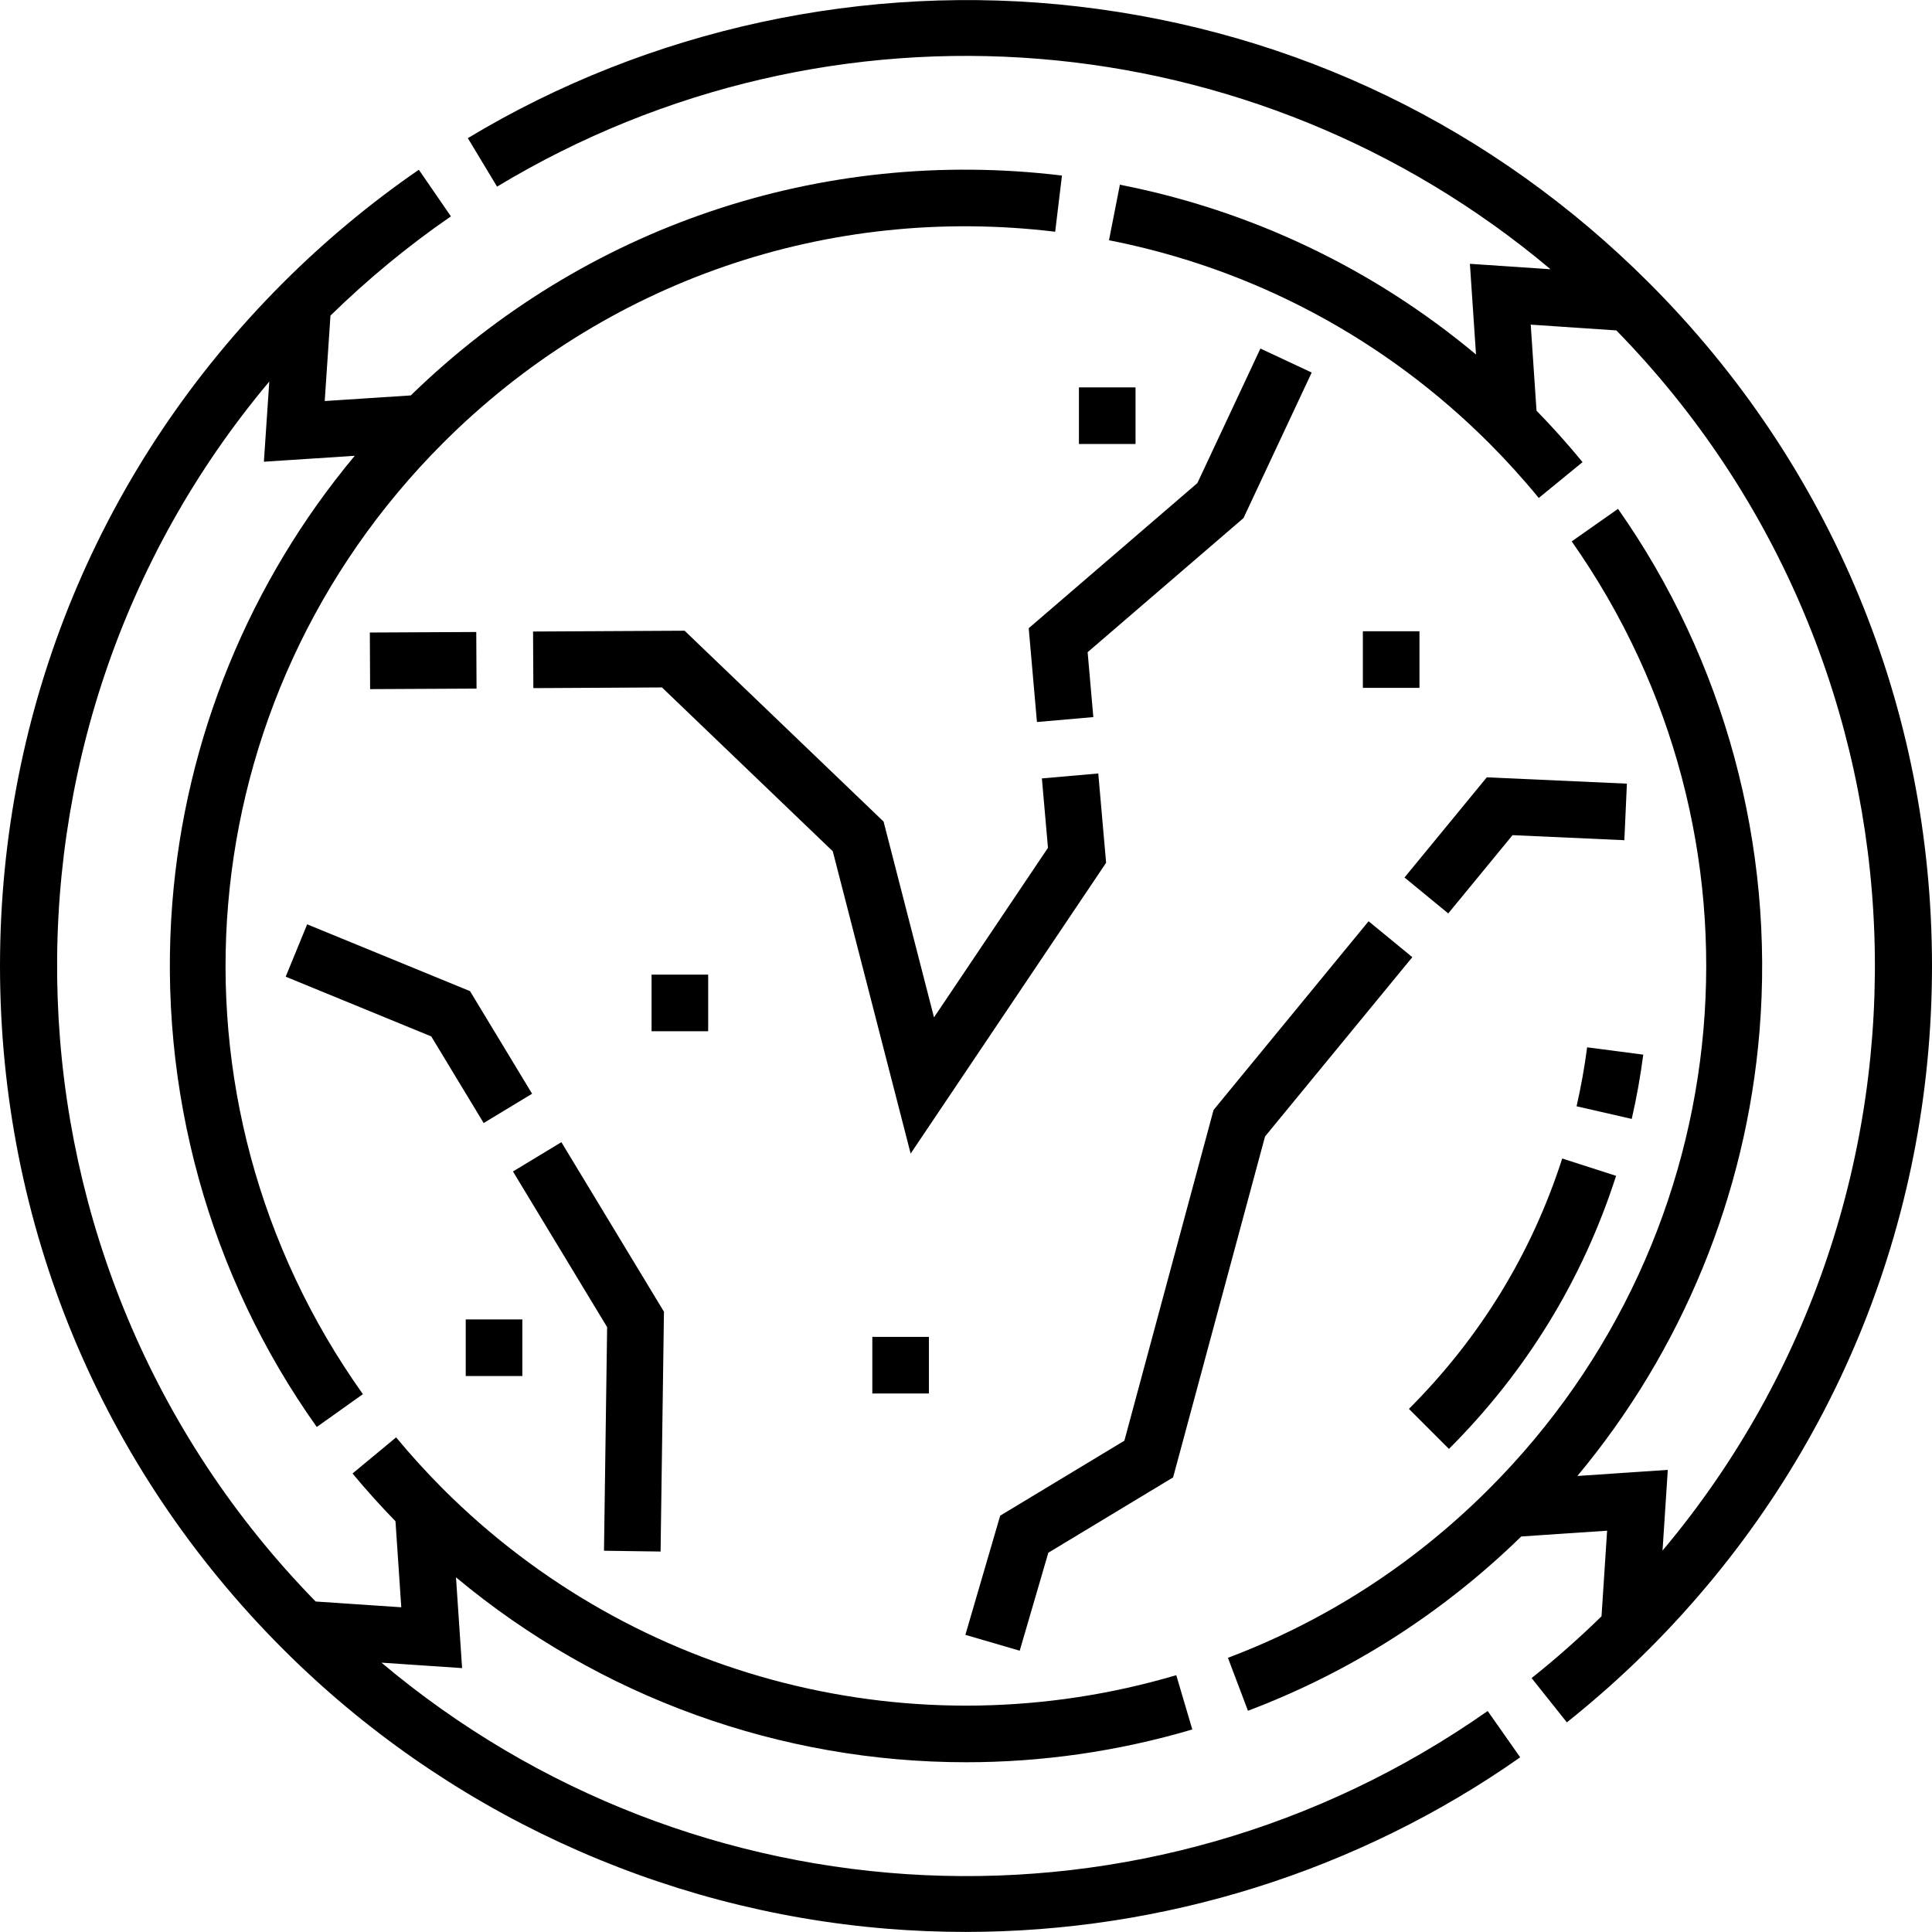 <svg id="Capa_1" enable-background="new 0 0 512 512" height="512" viewBox="0 0 512 512" width="512" xmlns="http://www.w3.org/2000/svg"><g><path d="m101.095 440.624 21.366 1.439-1.62-24.06c38.249 31.932 86.187 49.01 135.18 49.01 20.006 0 40.188-2.846 59.954-8.687l-4.251-14.385c-69.019 20.396-143.478 1.481-194.317-49.358-4.282-4.283-8.466-8.881-12.435-13.667l-11.547 9.574c3.646 4.397 7.47 8.635 11.382 12.657l1.535 22.797-22.692-1.528c-87.062-89.064-91.158-229.412-12.286-323.301l-1.431 21.248 24.078-1.572c-27.9 33.433-44.905 74.859-48.346 118.501-3.895 49.399 9.701 98.718 38.285 138.872l12.22-8.698c-55.619-78.133-46.687-184.143 21.239-252.068 42.853-42.853 101.984-63.26 162.224-55.985l1.798-14.892c-63.894-7.718-126.612 13.516-172.569 58.268l-22.81 1.49 1.525-22.644c9.887-9.663 20.607-18.508 31.922-26.297l-8.505-12.355c-12.824 8.827-24.94 18.917-36.011 29.989-48.354 48.35-74.983 112.637-74.983 181.017s26.629 132.667 74.981 181.02c42.848 42.848 99.657 69.168 159.962 74.115 6.993.573 13.979.857 20.955.857 52.487 0 104-16.106 146.97-46.272l-8.618-12.276c-90.098 63.249-210.155 57.019-293.155-12.809z"/><path d="m437.019 74.97c-41.254-41.254-93.628-66.59-151.46-73.27-56.099-6.481-113.483 5.918-161.58 34.91l7.744 12.847c88.936-53.611 200.836-44 279.185 21.898l-21.369-1.439 1.619 24.035c-27.167-22.709-59.449-38.152-94.377-44.999l-2.886 14.72c38.224 7.494 73.045 26.072 100.698 53.725 4.622 4.622 9.061 9.525 13.193 14.572l11.606-9.501c-3.845-4.697-7.946-9.265-12.199-13.634l-1.536-22.799 22.692 1.528c87.08 89.081 91.16 229.467 12.239 323.358l1.396-21.387-23.963 1.614c27.743-33.266 44.72-74.461 48.268-117.854 4.019-49.149-9.298-98.315-37.497-138.442l-12.272 8.624c54.806 77.989 45.584 183.595-21.927 251.106-19.854 19.853-43.128 34.911-69.177 44.755l5.303 14.031c27.167-10.267 51.515-25.809 72.434-46.186l22.748-1.532-1.481 22.687c-5.841 5.705-12.05 11.212-18.531 16.372l9.344 11.734c7.655-6.096 14.985-12.635 21.786-19.436 48.352-48.35 74.981-112.638 74.981-181.018s-26.629-132.667-74.981-181.019z"/><path d="m373.38 373.369 10.606 10.606c20.545-20.544 35.448-44.891 44.295-72.363l-14.277-4.598c-8.11 25.185-21.778 47.51-40.624 66.355z"/><path d="m435.481 279.49-14.874-1.938c-.681 5.222-1.623 10.48-2.801 15.626l14.622 3.347c1.284-5.611 2.311-11.342 3.053-17.035z"/><path d="m274.801 191.346 14.942-1.311-1.509-17.197 41.302-35.539 18.073-38.567-13.582-6.365-16.71 35.657-44.697 38.461z"/><path d="m98.105 167.515h28.205v15h-28.205z" transform="matrix(1 -.005 .005 1 -.932 .601)"/><path d="m291.054 204.977-14.943 1.311 1.614 18.39-30.203 44.934-13.364-51.887-52.732-50.579-40.161.214.08 15 34.084-.182 45.267 43.419 20.635 80.115 51.799-77.066z"/><path d="m297.971 381.799-32.912 19.869-9.224 31.582 14.399 4.205 7.583-25.968 33.067-19.962 24.364-90.351 39.031-47.516-11.591-9.521-41.082 50.013z"/><path d="m372.209 232.546 11.591 9.521 17.039-20.743 29.63 1.338.677-14.984-37.131-1.678z"/><path d="m175.06 411.173.895-63.554-27.181-44.931-12.834 7.764 24.956 41.254-.834 59.256z"/><path d="m75.71 258.834 38.58 15.828 13.886 22.954 12.834-7.764-16.448-27.189-43.159-17.706z"/><path d="m172.673 258.289h15v15h-15z"/><path d="m231.173 354.289h15v15h-15z"/><path d="m361.173 167.289h15v15h-15z"/><path d="m285.927 102.662h15v15h-15z"/><path d="m123.426 349.662h15v15h-15z"/></g></svg>